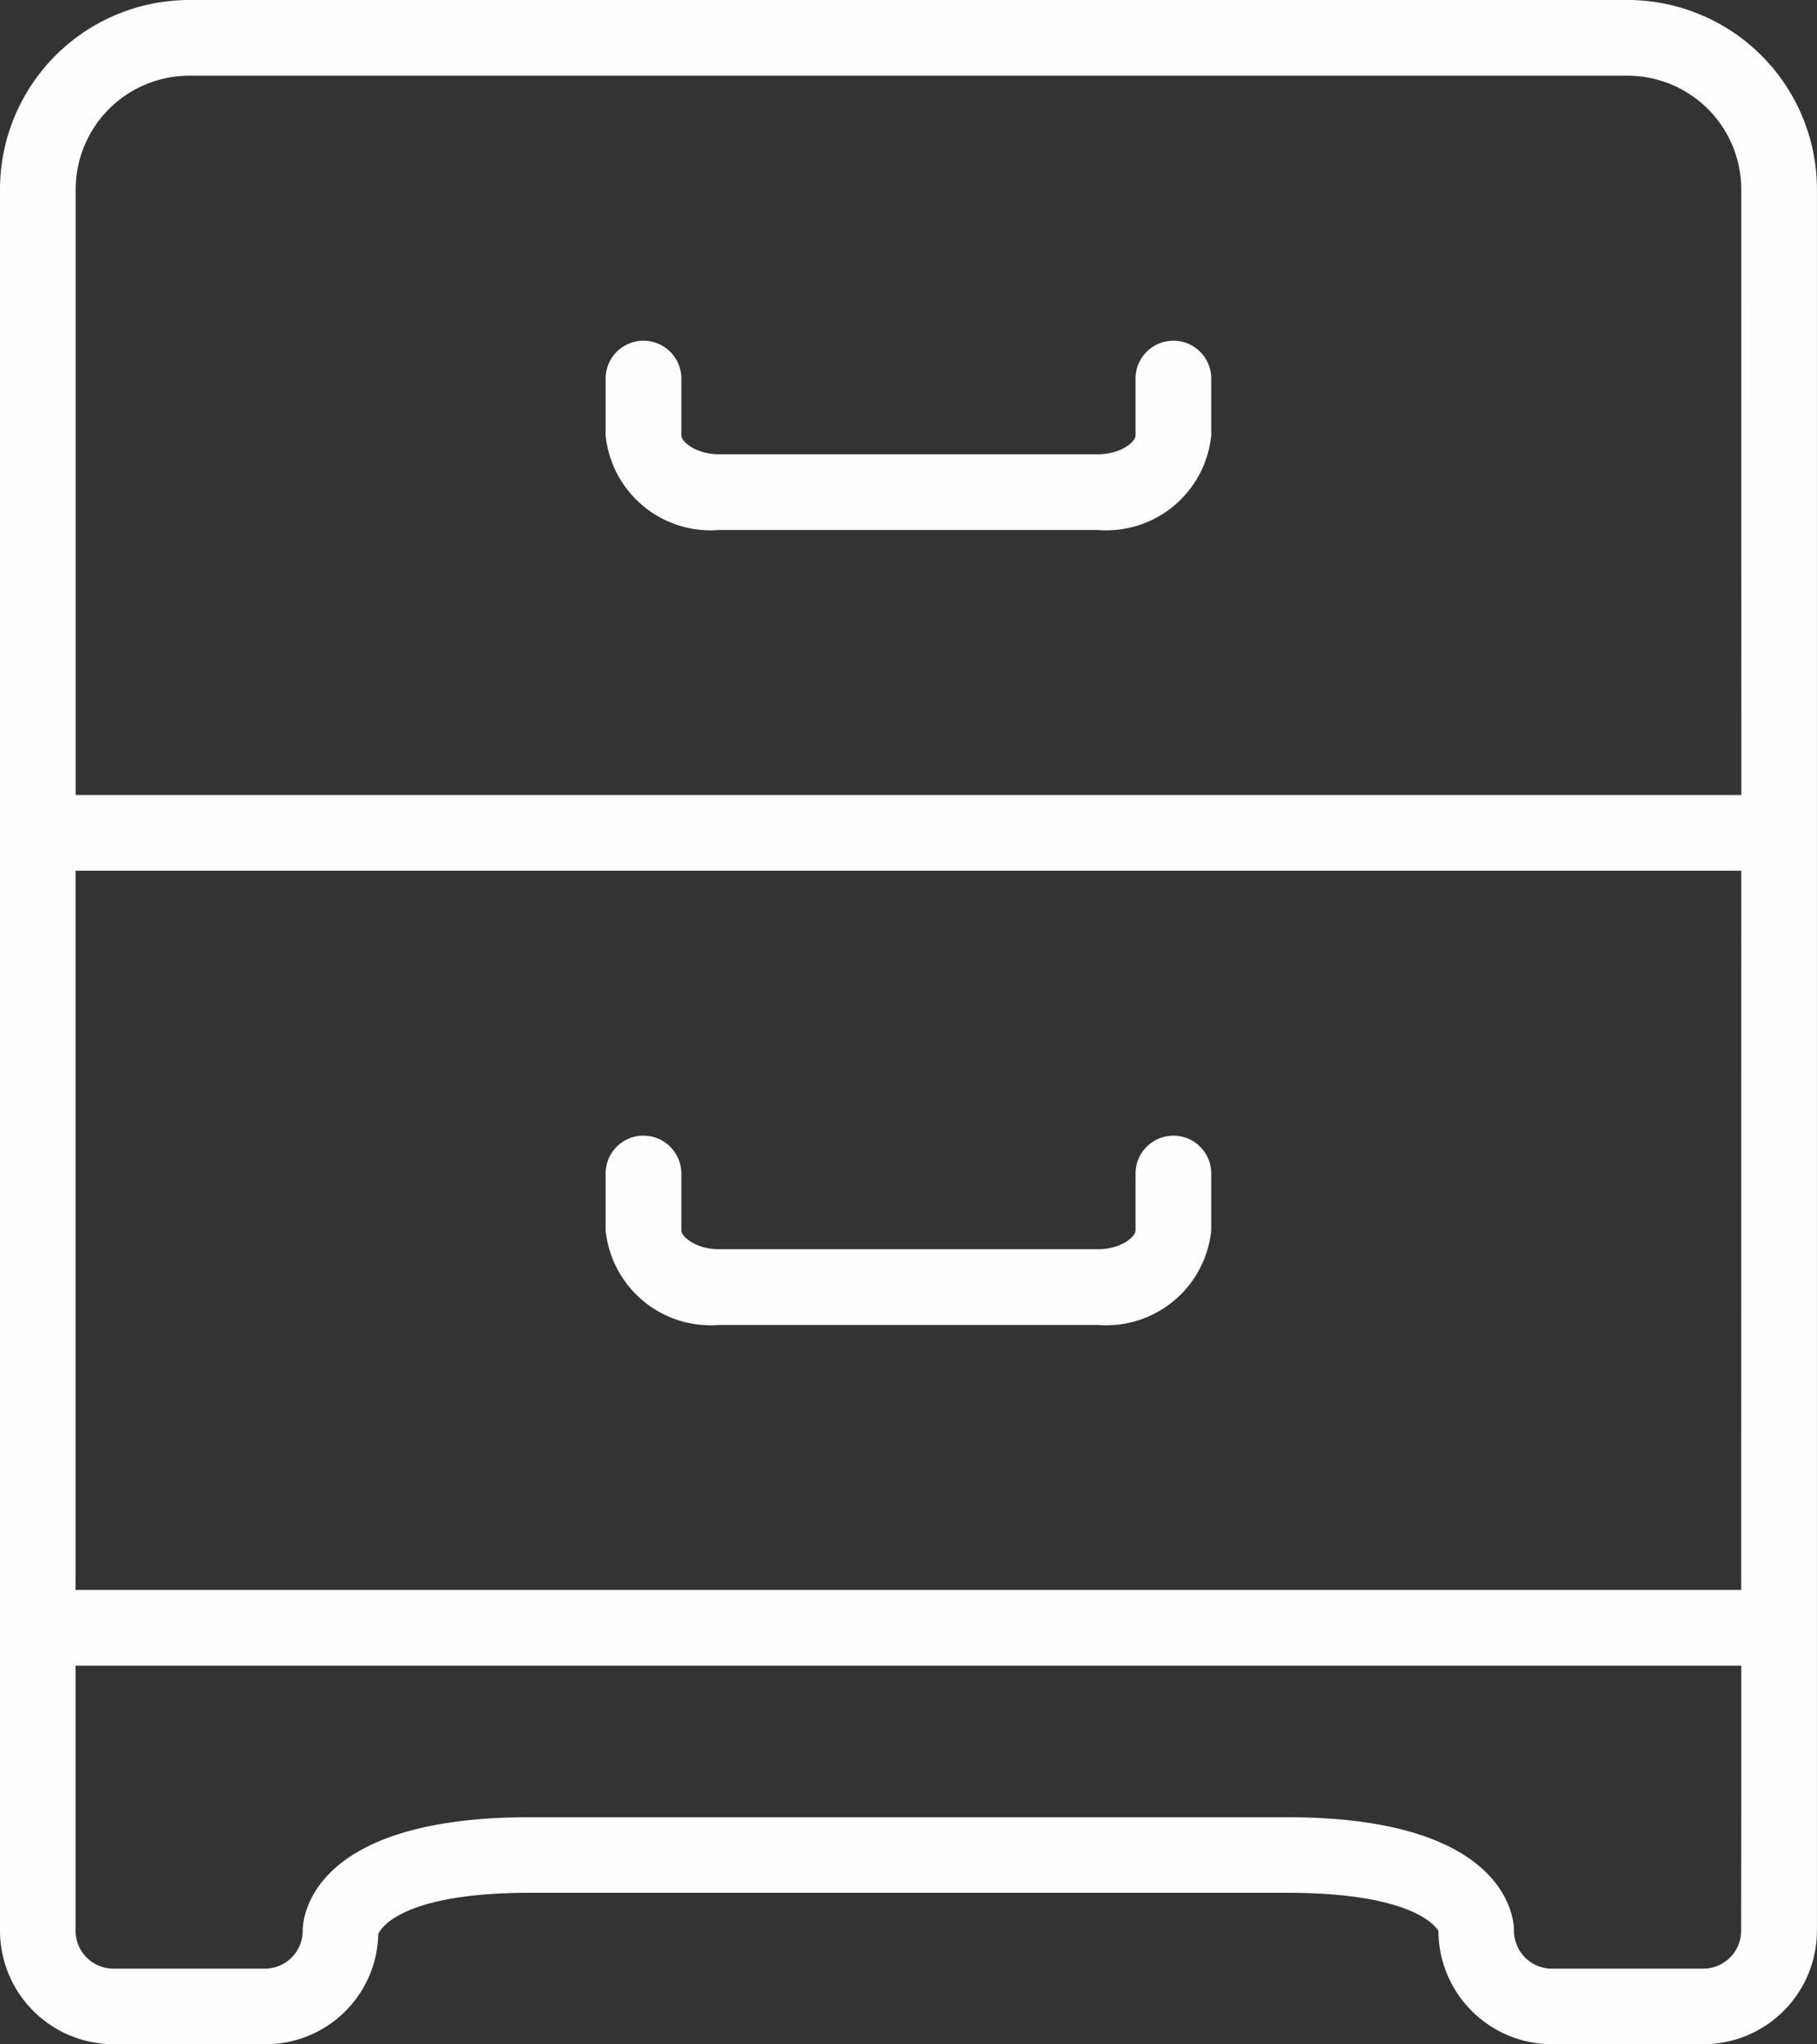 <svg xmlns="http://www.w3.org/2000/svg" width="29.474" height="33.156" viewBox="0 0 29.474 33.156">
  <rect x="0" y="0" width="29.474" height="33.156" fill="#333333" stroke="none"/>
  <path id="Drawer_Icon" data-name="Drawer Icon" d="M981.105,1194.352h-2.456a1.844,1.844,0,0,1-1.842-1.841c.005.038-.223-.615-2.456-.615H962.07c-2.234,0-2.458.665-2.46.672a1.826,1.826,0,0,1-1.838,1.784h-2.456a1.844,1.844,0,0,1-1.842-1.842v-28.244a3.074,3.074,0,0,1,3.07-3.07h23.333a3.074,3.074,0,0,1,3.07,3.07v28.244A1.844,1.844,0,0,1,981.105,1194.352Zm.614-30.086a1.844,1.844,0,0,0-1.842-1.842H956.544a1.844,1.844,0,0,0-1.842,1.842v9.824h27.018Zm0,11.052H954.7v11.666h27.018Zm0,15.35v-2.456H954.7v4.3a.614.614,0,0,0,.614.614h2.456a.614.614,0,0,0,.614-.614c0-.188.1-1.842,3.684-1.842h12.281c3.581,0,3.684,1.653,3.684,1.842a.614.614,0,0,0,.614.614h2.456a.614.614,0,0,0,.614-.614Zm-17.807-11.052a.614.614,0,0,1,.614.614v.921c0,.105.239.307.614.307h6.14c.375,0,.614-.2.614-.307v-.921a.614.614,0,1,1,1.228,0v.921a1.712,1.712,0,0,1-1.842,1.535h-6.14a1.712,1.712,0,0,1-1.842-1.535v-.921A.614.614,0,0,1,963.912,1179.615Zm0-12.894a.614.614,0,0,1,.614.614v.921c0,.105.239.307.614.307h6.14c.375,0,.614-.2.614-.307v-.921a.614.614,0,0,1,1.228,0v.921a1.711,1.711,0,0,1-1.842,1.535h-6.14a1.711,1.711,0,0,1-1.842-1.535v-.921A.614.614,0,0,1,963.912,1166.722Z" transform="translate(-953.474 -1161.196)" fill="#fefefe"/>
</svg>
